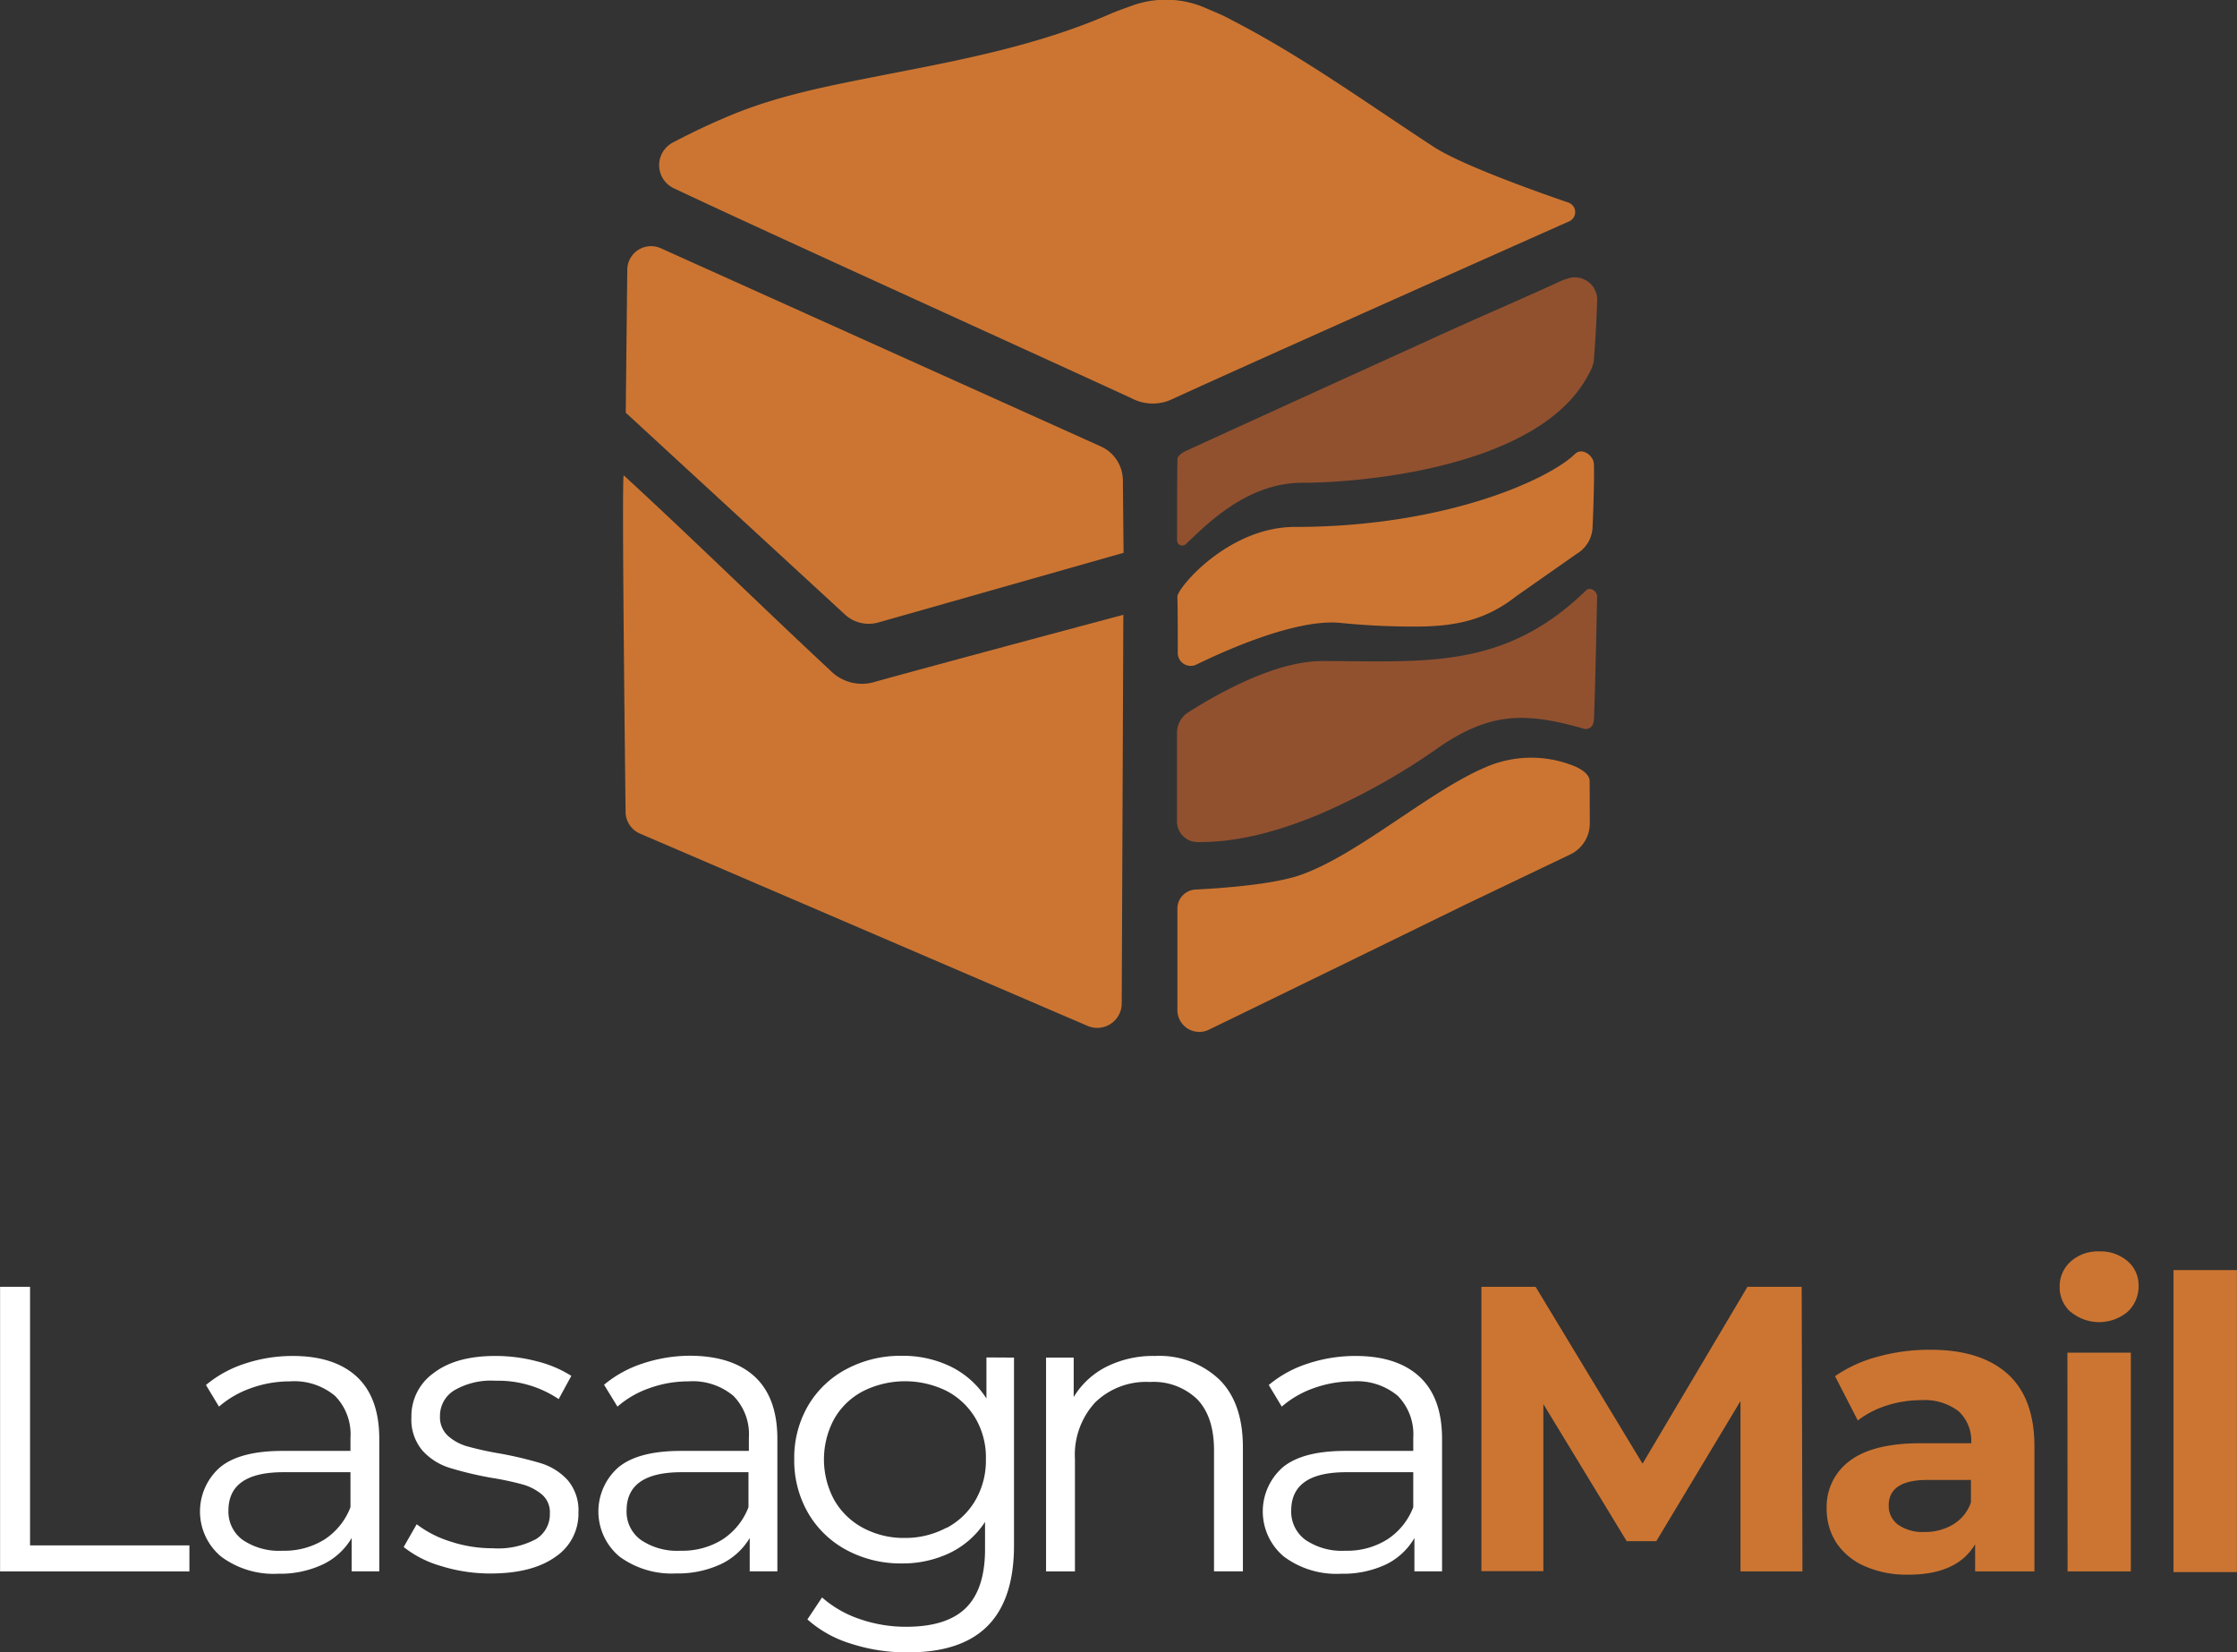 <svg xmlns="http://www.w3.org/2000/svg" viewBox="0 0 288.89 213.36"><rect x="0" y="0" width="288.89" height="213.36" fill="#333333" stroke="none"/><defs><style>.cls-1{fill:#fff;}.cls-2{fill:#cc7532;}.cls-3{fill:#91512f;}</style></defs><g id="Layer_2" data-name="Layer 2"><g id="Layer_1-2" data-name="Layer 1"><path class="cls-1" d="M6,166.16H9.87v33.39H30.45v3.36H6Z" transform="translate(-5.99)"/><path class="cls-1" d="M52.09,177.79q2.88,2.7,2.88,8v17.11H51.4v-4.3A8.59,8.59,0,0,1,47.7,202a13,13,0,0,1-5.8,1.21A11.36,11.36,0,0,1,34.55,201a7.58,7.58,0,0,1-.18-11.5c1.69-1.43,4.4-2.15,8.11-2.15h8.77v-1.68a7.07,7.07,0,0,0-2-5.43,8.2,8.2,0,0,0-5.83-1.87,14.76,14.76,0,0,0-5,.87,12.72,12.72,0,0,0-4.15,2.39l-1.68-2.79a14.93,14.93,0,0,1,5-2.75,19.58,19.58,0,0,1,6.2-1Q49.19,175.09,52.09,177.79Zm-4.2,21a8.66,8.66,0,0,0,3.36-4.17V190.1H42.58q-7.08,0-7.09,4.94a4.51,4.51,0,0,0,1.84,3.8,8.36,8.36,0,0,0,5.15,1.4A9.78,9.78,0,0,0,47.89,198.79Z" transform="translate(-5.99)"/><path class="cls-1" d="M62.93,202.21a13.94,13.94,0,0,1-4.81-2.45l1.68-2.94a14.05,14.05,0,0,0,4.36,2.23,17.24,17.24,0,0,0,5.46.87,10.38,10.38,0,0,0,5.59-1.18A3.76,3.76,0,0,0,77,195.41,3,3,0,0,0,76,193a6.71,6.71,0,0,0-2.52-1.32,37.85,37.85,0,0,0-4.05-.86,45.32,45.32,0,0,1-5.4-1.29,7.92,7.92,0,0,1-3.49-2.23A6.17,6.17,0,0,1,59.12,183,6.82,6.82,0,0,1,62,177.29q2.88-2.21,8-2.2a21,21,0,0,1,5.36.7,15,15,0,0,1,4.41,1.87l-1.63,3A14,14,0,0,0,70,178.29a9.44,9.44,0,0,0-5.38,1.26,3.85,3.85,0,0,0-1.81,3.31,3.27,3.27,0,0,0,1,2.52,6.36,6.36,0,0,0,2.55,1.39,41.1,41.1,0,0,0,4.2.92,48,48,0,0,1,5.3,1.26,7.79,7.79,0,0,1,3.42,2.15,6,6,0,0,1,1.41,4.2,6.68,6.68,0,0,1-3,5.75q-3,2.13-8.38,2.13A21.44,21.44,0,0,1,62.93,202.21Z" transform="translate(-5.99)"/><path class="cls-1" d="M103.49,177.79c1.92,1.8,2.89,4.47,2.89,8v17.11h-3.57v-4.3a8.65,8.65,0,0,1-3.7,3.36,13.07,13.07,0,0,1-5.81,1.21A11.36,11.36,0,0,1,86,201a7.58,7.58,0,0,1-.18-11.5q2.55-2.15,8.11-2.15h8.77v-1.68a7.07,7.07,0,0,0-2-5.43,8.19,8.19,0,0,0-5.82-1.87,14.72,14.72,0,0,0-5,.87,12.52,12.52,0,0,0-4.15,2.39L84,178.81a14.93,14.93,0,0,1,5-2.75,19.52,19.52,0,0,1,6.19-1C98.8,175.09,101.56,176,103.49,177.79Zm-4.2,21a8.66,8.66,0,0,0,3.36-4.17V190.1H94q-7.09,0-7.09,4.94a4.48,4.48,0,0,0,1.84,3.8,8.33,8.33,0,0,0,5.14,1.4A9.78,9.78,0,0,0,99.29,198.79Z" transform="translate(-5.99)"/><path class="cls-1" d="M136.94,175.3v24.25q0,7-3.44,10.43t-10.37,3.38a23,23,0,0,1-7.28-1.13,15,15,0,0,1-5.59-3.12l1.89-2.84a14.27,14.27,0,0,0,4.86,2.79,18.26,18.26,0,0,0,6,1q5.25,0,7.72-2.44c1.64-1.62,2.47-4.15,2.47-7.58v-3.52a11.28,11.28,0,0,1-4.54,4,14.09,14.09,0,0,1-6.23,1.36,14.76,14.76,0,0,1-7.06-1.7,12.61,12.61,0,0,1-5-4.78,13.53,13.53,0,0,1-1.81-7,13.36,13.36,0,0,1,1.81-6.93,12.48,12.48,0,0,1,5-4.72,14.81,14.81,0,0,1,7.08-1.68,14.09,14.09,0,0,1,6.36,1.41,11.5,11.5,0,0,1,4.57,4.1v-5.3Zm-8.72,22a9.29,9.29,0,0,0,3.75-3.6,10.2,10.2,0,0,0,1.34-5.25A10,10,0,0,0,132,183.2a9.33,9.33,0,0,0-3.72-3.57,12.12,12.12,0,0,0-10.82,0,9.16,9.16,0,0,0-3.73,3.57,11,11,0,0,0,0,10.5,9.37,9.37,0,0,0,3.73,3.6,11.14,11.14,0,0,0,5.38,1.29A11.29,11.29,0,0,0,128.22,197.27Z" transform="translate(-5.99)"/><path class="cls-1" d="M163.42,178.1q3.08,3,3.08,8.8v16h-3.73V187.27q0-4.31-2.15-6.57a8.13,8.13,0,0,0-6.15-2.25,9.43,9.43,0,0,0-7.06,2.65,10,10,0,0,0-2.6,7.32v14.49h-3.73V175.3h3.57v5.09a10.44,10.44,0,0,1,4.23-3.91,13.47,13.47,0,0,1,6.27-1.39A11.27,11.27,0,0,1,163.42,178.1Z" transform="translate(-5.99)"/><path class="cls-1" d="M189.33,177.79q2.89,2.7,2.89,8v17.11h-3.57v-4.3A8.59,8.59,0,0,1,185,202a13,13,0,0,1-5.8,1.21A11.36,11.36,0,0,1,171.8,201a7.59,7.59,0,0,1-.19-11.5q2.55-2.15,8.12-2.15h8.77v-1.68a7.07,7.07,0,0,0-2-5.43,8.2,8.2,0,0,0-5.83-1.87,14.76,14.76,0,0,0-5,.87,12.72,12.72,0,0,0-4.15,2.39l-1.68-2.79a14.93,14.93,0,0,1,5-2.75,19.58,19.58,0,0,1,6.2-1C184.64,175.09,187.41,176,189.33,177.79Zm-4.2,21a8.62,8.62,0,0,0,3.37-4.17V190.1h-8.67q-7.08,0-7.09,4.94a4.51,4.51,0,0,0,1.84,3.8,8.36,8.36,0,0,0,5.15,1.4A9.73,9.73,0,0,0,185.13,198.79Z" transform="translate(-5.99)"/><path class="cls-2" d="M230.76,202.91l0-22L219.89,199h-3.83l-10.76-17.7v21.58h-8V166.16h7L218.11,189l13.55-22.84h7l.1,36.75Z" transform="translate(-5.99)"/><path class="cls-2" d="M265.21,177.37q3.51,3.12,3.51,9.42v16.12h-7.66V199.4q-2.31,3.93-8.61,3.93a13.31,13.31,0,0,1-5.65-1.1,8.42,8.42,0,0,1-3.65-3,8,8,0,0,1-1.26-4.41,7.35,7.35,0,0,1,3-6.2c2-1.5,5-2.26,9.16-2.26h6.51a5.23,5.23,0,0,0-1.62-4.12,7.21,7.21,0,0,0-4.89-1.44,14.4,14.4,0,0,0-4.44.7,12.08,12.08,0,0,0-3.7,1.92l-2.94-5.72a17.55,17.55,0,0,1,5.54-2.52,24.61,24.61,0,0,1,6.64-.89Q261.69,174.25,265.21,177.37Zm-7,19.48a5.28,5.28,0,0,0,2.31-2.86V191.1h-5.62q-5,0-5,3.31a3,3,0,0,0,1.24,2.49,5.56,5.56,0,0,0,3.38.92A7.11,7.11,0,0,0,258.22,196.85Z" transform="translate(-5.99)"/><path class="cls-2" d="M273.4,169.41a4.22,4.22,0,0,1-1.42-3.25,4.27,4.27,0,0,1,1.42-3.26,5.2,5.2,0,0,1,3.67-1.31,5.34,5.34,0,0,1,3.68,1.26,4.06,4.06,0,0,1,1.42,3.15,4.47,4.47,0,0,1-1.42,3.39,5.74,5.74,0,0,1-7.35,0Zm-.42,5.26h8.19v28.24H273Z" transform="translate(-5.99)"/><path class="cls-2" d="M286.68,164h8.19v39h-8.19Z" transform="translate(-5.99)"/><path class="cls-2" d="M208.51,26.15a1.3,1.3,0,0,1,.1,2.44C196.46,34,167.27,47,157.52,51.47a5.86,5.86,0,0,1-5.43-.06c-16.6-7.63-46.56-21.19-59-27.06a3.3,3.3,0,0,1-.1-6c2.41-1.27,4.85-2.42,7.35-3.46,6.68-2.78,13.76-4,20.82-5.41,9.62-1.86,19.23-3.76,28.25-7.7.63-.28,1.8-.7,3-1.13A12.78,12.78,0,0,1,161.6,1c1.2.52,2.41,1,3.28,1.5C174.15,7.25,182.53,13.35,191.2,19,194.66,21.23,203.67,24.49,208.51,26.15Z" transform="translate(-5.99)"/><path class="cls-2" d="M151.06,79.39l-.21,50.27a3.16,3.16,0,0,1-4.43,2.8L88.66,107.65a3.08,3.08,0,0,1-1.88-2.77c-.1-8.77-.51-43.75-.24-43.5C95.8,69.89,104,78,113.2,86.56A5.72,5.72,0,0,0,119.12,88C129.28,85.2,150.48,79.54,151.06,79.39Z" transform="translate(-5.99)"/><path class="cls-2" d="M151.09,71.38l-31.68,9a4.54,4.54,0,0,1-4.27-1L86.8,53.29,87,34.75a3.07,3.07,0,0,1,4.36-2.68l56.8,25.58A4.83,4.83,0,0,1,151,62Z" transform="translate(-5.99)"/><path class="cls-3" d="M211.85,92.52c0,.23,0,.47-.07.71a1,1,0,0,1-1.34.84h0c-7.62-2.18-12.09-2-18.49,2.33a84.73,84.73,0,0,1-15.89,8.88c-4.91,2-10,3.48-15.38,3.46a2.67,2.67,0,0,1-2.69-2.62c0-3.84,0-7.69,0-11.53a3.14,3.14,0,0,1,1.44-2.6c3.16-2,10.95-6.63,17.29-6.63,13.23,0,23.49,1.2,34.09-9.12.53-.51,1.45.08,1.43.81C212.17,80.55,212,88.72,211.85,92.52Z" transform="translate(-5.99)"/><path class="cls-2" d="M211.3,106.34a4.44,4.44,0,0,1-2.54,4l-13.63,6.52c-8.95,4.38-25.35,12.38-33,16.09a2.83,2.83,0,0,1-4.09-2.47V117.3a2.47,2.47,0,0,1,2.37-2.44c3.52-.17,10.06-.66,13.54-1.88,7.4-2.6,16.57-10.78,23.78-13.86a14.74,14.74,0,0,1,11.45-.24s2.1.75,2.1,2Z" transform="translate(-5.99)"/><path class="cls-3" d="M212.25,38.9c-.08,2.6-.24,5.2-.44,7.8a5.51,5.51,0,0,1-.67,1.64c-6.2,12-29.21,14-37,14-7.13,0-12.35,5.42-15,7.91A.67.67,0,0,1,158,69.8c0-3.31,0-8.11.05-10.53,0-.35.58-.81,1-1Q174.52,51.19,190,44.16c6.52-3,10.48-4.65,17-7.61a8.36,8.36,0,0,1,1.84-.69A2.89,2.89,0,0,1,212.25,38.9Z" transform="translate(-5.99)"/><path class="cls-2" d="M209.63,71.5,201.78,77c-3.74,2.94-7.49,3.82-12.26,3.9a93.48,93.48,0,0,1-10.45-.47c-5.57-.53-14.37,3.34-18.55,5.37a1.67,1.67,0,0,1-2.43-1.44c0-1.79,0-5.77-.05-7.32,0-1.11,6.58-9,15.18-9,19.35,0,32.75-6.09,36.18-9.43.87-.85,2.4.16,2.43,1.35.06,1.54-.05,5.65-.18,8.25A4.17,4.17,0,0,1,209.63,71.5Z" transform="translate(-5.99)"/></g></g></svg>